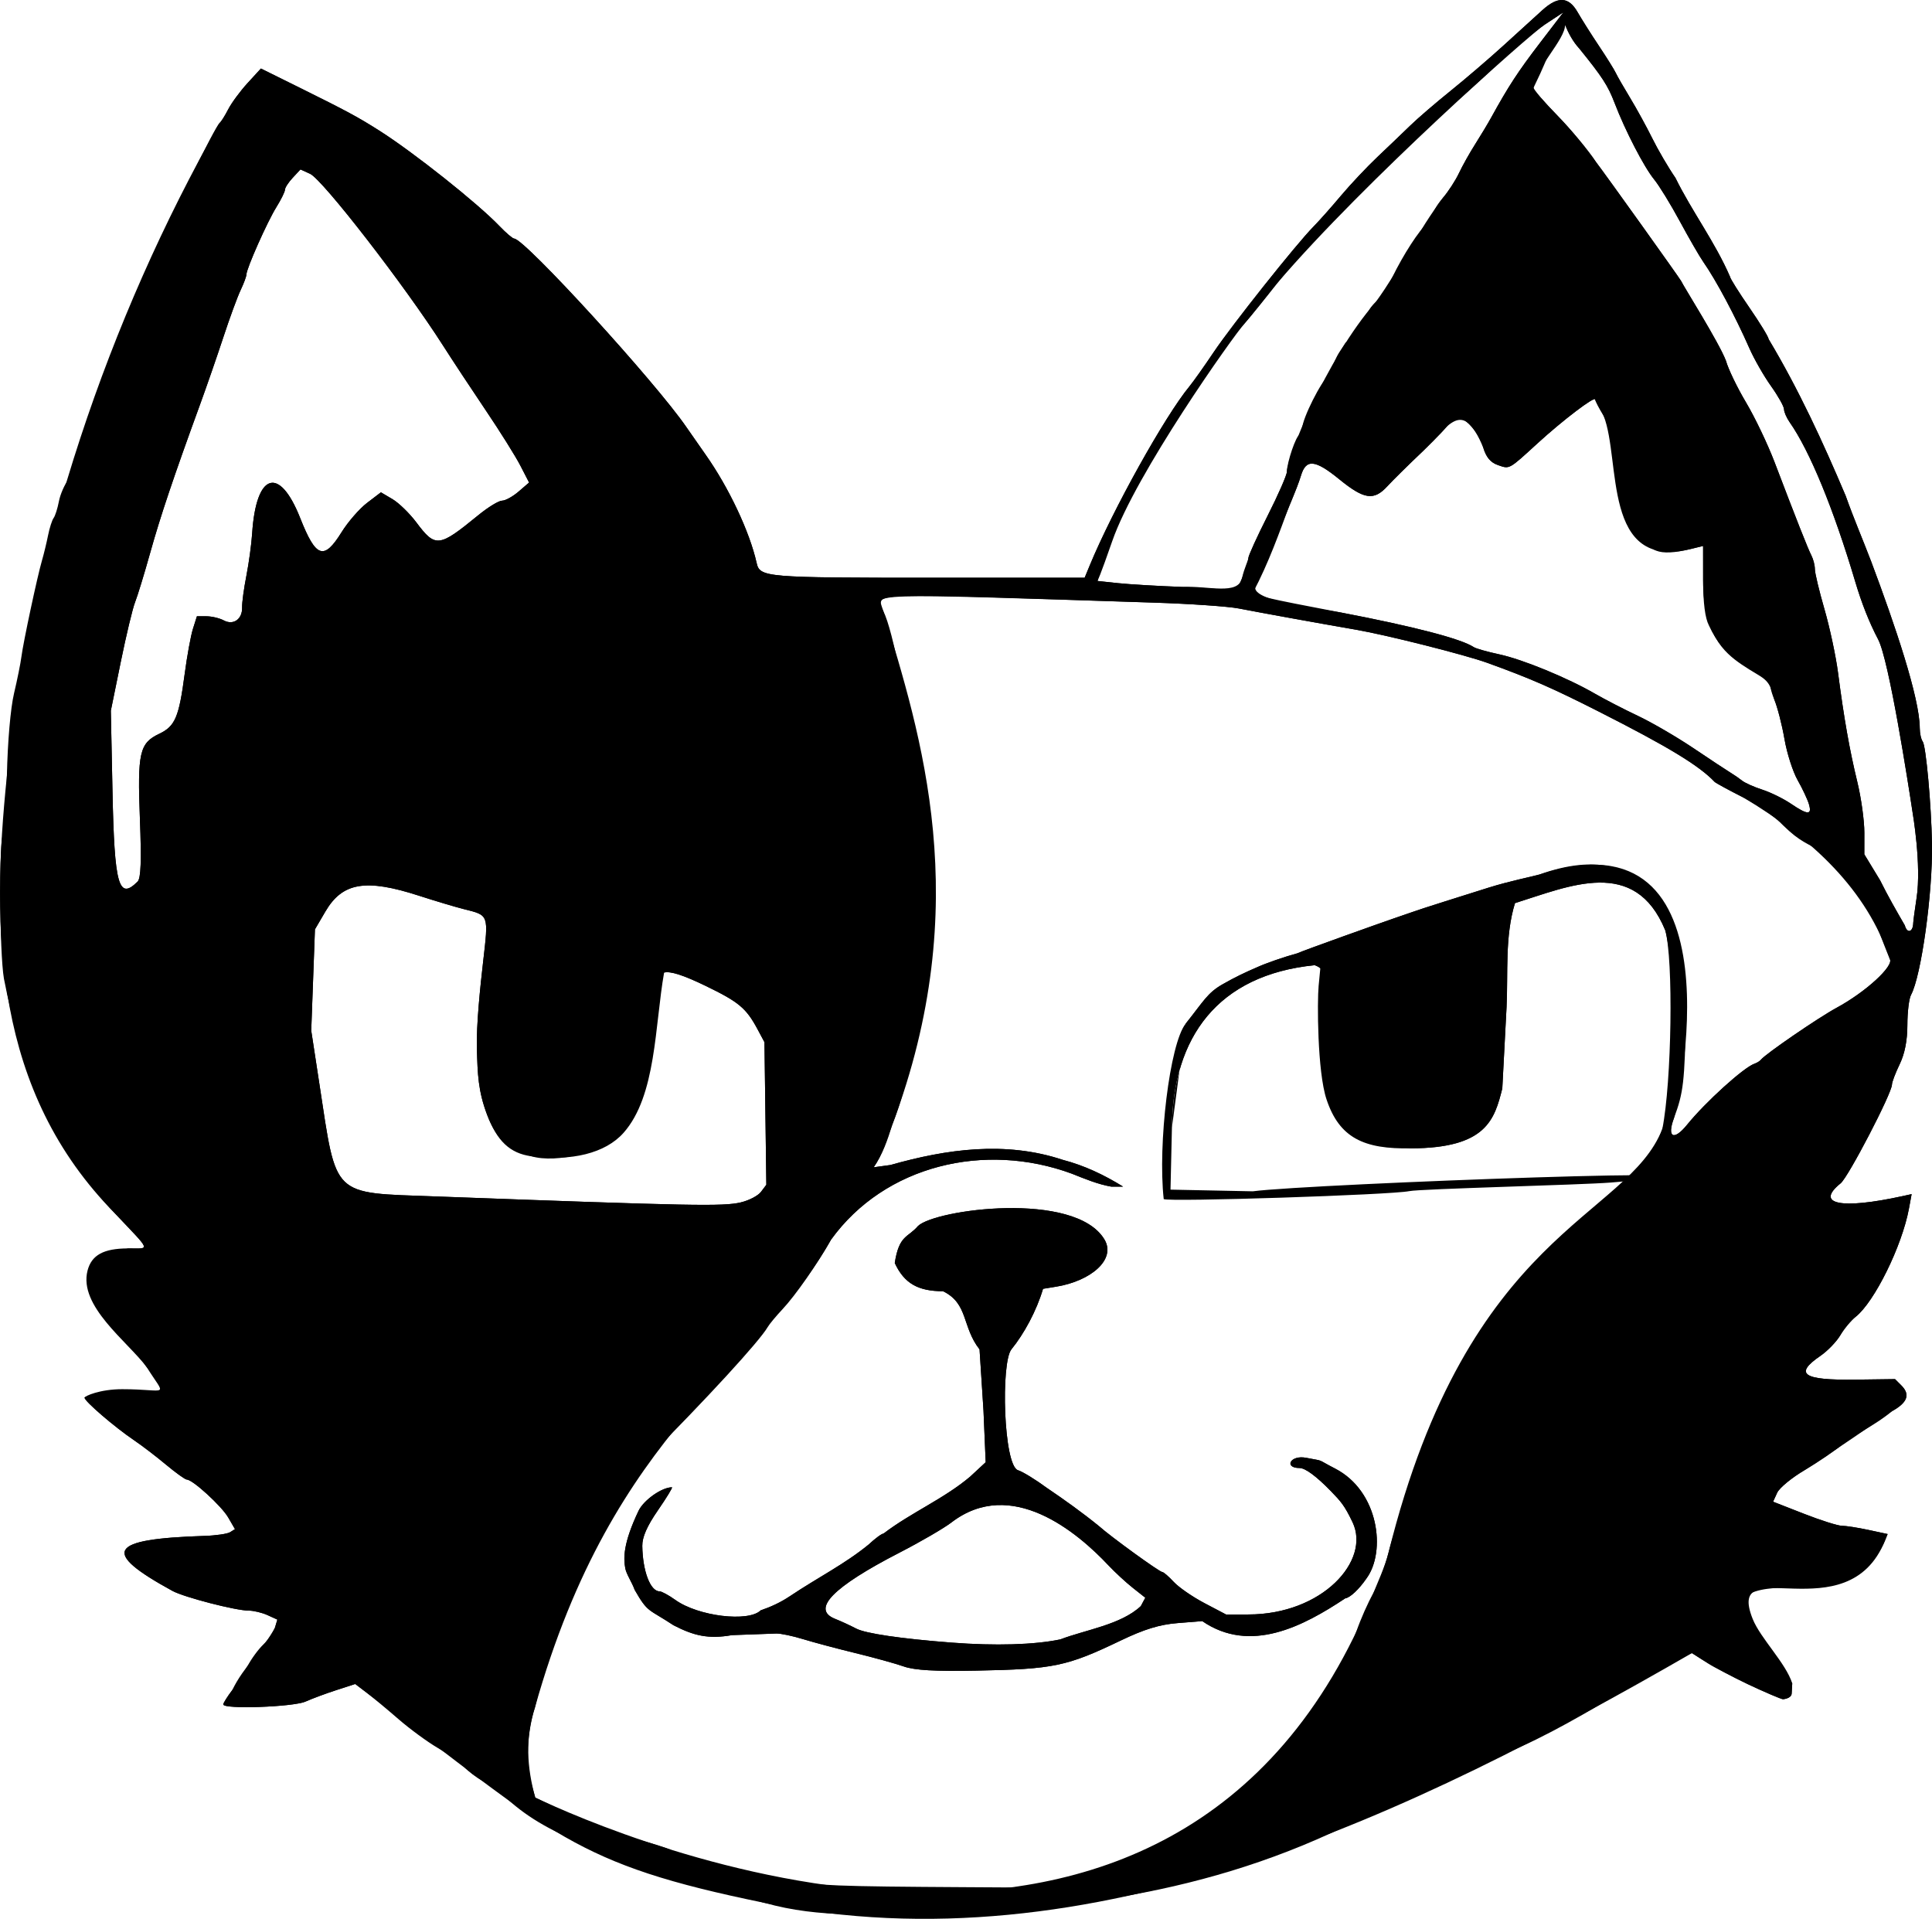 <?xml version="1.0" encoding="UTF-8" standalone="no"?>
<!-- Created with Inkscape (http://www.inkscape.org/) -->

<svg
   version="1.1"
   id="svg1"
   width="160.428"
   height="159.327"
   viewBox="0 0 160.428 159.327"
   sodipodi:docname="logo.svg"
   inkscape:version="1.3.2 (091e20ef0f, 2023-11-25, custom)"
   xmlns:inkscape="http://www.inkscape.org/namespaces/inkscape"
   xmlns:sodipodi="http://sodipodi.sourceforge.net/DTD/sodipodi-0.dtd"
   xmlns="http://www.w3.org/2000/svg"
   xmlns:svg="http://www.w3.org/2000/svg">
  <defs
     id="defs1" />
  <sodipodi:namedview
     id="namedview1"
     pagecolor="#ffffff"
     bordercolor="#666666"
     borderopacity="1.0"
     inkscape:showpageshadow="2"
     inkscape:pageopacity="0.0"
     inkscape:pagecheckerboard="0"
     inkscape:deskcolor="#d1d1d1"
     inkscape:zoom="7.3730468"
     inkscape:cx="51.200001"
     inkscape:cy="131.22119"
     inkscape:window-width="1920"
     inkscape:window-height="997"
     inkscape:window-x="3840"
     inkscape:window-y="0"
     inkscape:window-maximized="1"
     inkscape:current-layer="g1" />
  <g
     inkscape:groupmode="layer"
     inkscape:label="Image"
     id="g1"
     transform="translate(-20.819,-24.349)">
    <path
       style="fill:#000000"
       d="m 84.32,182.352 c -1.76,-0.498 -4.064,-1.139 -5.12,-1.425 -3.047,-0.826 -6.663,-2.054 -7.36,-2.5 -0.352,-0.225 -1.216,-0.594 -1.92,-0.819 -2.528,-0.807 -4.83,-2.044 -6.56,-3.522 -0.968,-0.827 -2.12,-1.693 -2.56,-1.924 -0.44,-0.231 -1.088,-0.725 -1.44,-1.097 -0.352,-0.372 -1.339,-1.085 -2.193,-1.584 -0.854,-0.499 -2.323,-1.576 -3.264,-2.394 -0.941,-0.818 -2.134,-1.808 -2.65,-2.201 l -0.938,-0.713 -1.557,0.504 c -0.857,0.277 -2.011,0.706 -2.566,0.953 -1.019,0.454 -6.832,0.658 -6.832,0.239 0,-0.115 0.339,-0.655 0.753,-1.2 0.414,-0.545 0.991,-1.454 1.283,-2.02 0.292,-0.566 0.874,-1.358 1.293,-1.76 0.42,-0.402 0.852,-1.03 0.962,-1.397 l 0.199,-0.667 -0.82,-0.373 c -0.451,-0.205 -1.155,-0.373 -1.564,-0.373 -1.069,0 -5.369,-1.112 -6.326,-1.636 -5.96,-3.264 -5.352,-4.309 2.656,-4.566 0.949,-0.03 1.907,-0.169 2.13,-0.309 l 0.405,-0.253 -0.565,-0.974 C 39.215,149.393 36.818,147.2 36.331,147.2 c -0.133,0 -0.911,-0.557 -1.727,-1.239 -0.816,-0.681 -2.018,-1.599 -2.669,-2.039 C 30.33,142.837 27.84,140.696 27.84,140.4 c 0,-0.132 1.512,-0.24 3.36,-0.24 3.875,0 3.897,-0.029 1.793,-2.305 -1.601,-2.137 -5.667,-5.061 -4.904,-8.01 0.333,-1.286 1.331,-1.834 3.35,-1.84 1.863,-0.006 1.987,0.333 -1.054,-2.885 -5.127,-5.363 -7.862,-12.317 -9.241,-19.52 -0.374,-2.162 -0.42,-11.756 -0.058,-11.98 0.114,-0.07 0.251,-2.264 0.306,-4.874 0.059,-2.803 0.301,-5.598 0.592,-6.826 0.271,-1.144 0.547,-2.512 0.613,-3.04 0.148,-1.179 1.324,-6.686 1.709,-8 0.154,-0.528 0.381,-1.464 0.504,-2.08 0.123,-0.616 0.33,-1.264 0.461,-1.44 0.131,-0.176 0.329,-0.8 0.44,-1.386 0.111,-0.586 0.475,-1.413 0.808,-1.836 0.333,-0.424 0.704,-1.423 0.823,-2.22 0.193,-1.288 1.589,-4.853 3.395,-8.673 0.342,-0.723 0.622,-1.543 0.622,-1.821 0,-0.278 0.146,-0.596 0.325,-0.707 0.361,-0.223 1.076,-1.809 1.801,-3.997 0.263,-0.792 0.684,-1.894 0.936,-2.448 0.252,-0.555 0.458,-1.092 0.458,-1.195 0,-0.467 3.815,-8.257 4.171,-8.517 0.121,-0.088 0.442,-0.596 0.715,-1.128 0.273,-0.533 0.996,-1.514 1.607,-2.181 l 1.111,-1.213 3.318,1.643 c 3.807,1.885 4.745,2.391 6.51,3.512 2.855,1.812 8.166,6.03 9.971,7.918 0.552,0.577 1.106,1.049 1.231,1.049 0.857,0 11.785,11.966 14.319,15.68 0.3,0.44 1.004,1.448 1.563,2.24 1.934,2.737 3.67,6.416 4.248,8.999 0.27,1.209 0.653,1.241 14.718,1.241 h 12.522 l 0.43,-1.04 c 1.912,-4.623 6.235,-12.383 8.274,-14.853 0.314,-0.381 1.22,-1.658 2.012,-2.838 1.509,-2.247 6.867,-8.988 8.291,-10.429 0.456,-0.462 1.477,-1.611 2.269,-2.554 0.792,-0.943 2.16,-2.395 3.04,-3.228 0.88,-0.832 2.104,-2.003 2.72,-2.602 0.616,-0.599 2.128,-1.9 3.36,-2.891 1.232,-0.991 3.228,-2.703 4.436,-3.804 1.208,-1.101 2.633,-2.398 3.167,-2.882 1.307,-1.183 2.193,-1.135 2.935,0.16 0.328,0.572 1.124,1.832 1.77,2.8 0.646,0.968 1.275,1.976 1.397,2.24 0.123,0.264 0.66,1.2 1.194,2.08 0.534,0.88 1.363,2.392 1.842,3.36 0.479,0.968 1.344,2.444 1.921,3.28 1.363,2.774 3.284,5.317 4.538,8.218 0,0.126 0.72,1.274 1.6,2.551 0.88,1.277 1.6,2.457 1.6,2.621 2.484,4.149 4.519,8.563 6.4,13.014 0.65,1.838 1.418,3.622 2.117,5.452 1.98,5.272 4.024,11.319 4.032,13.824 0.001,0.44 0.112,0.944 0.246,1.12 0.27,0.354 0.712,5.237 0.769,8.48 0.071,4.06 -0.891,11 -1.74,12.556 -0.167,0.306 -0.303,1.429 -0.303,2.495 0,1.285 -0.216,2.387 -0.64,3.264 -0.352,0.729 -0.64,1.488 -0.64,1.687 0,0.711 -3.626,7.687 -4.263,8.201 -2.156,1.74 0.02,2.186 5.16,1.058 l 0.736,-0.162 -0.224,1.21 c -0.574,3.099 -2.86,7.739 -4.423,8.976 -0.385,0.305 -0.958,0.992 -1.273,1.529 -0.315,0.536 -1.064,1.311 -1.663,1.721 -2.203,1.509 -1.442,2.026 2.902,1.968 l 3.303,-0.043 0.528,0.528 c 0.752,0.752 0.507,1.422 -0.784,2.137 -1.401,1.178 -2.694,1.671 -4.14,2.775 -0.605,0.517 -1.989,1.46 -3.076,2.096 -1.087,0.636 -2.129,1.49 -2.315,1.899 l -0.339,0.743 2.555,1 c 1.405,0.55 2.827,1 3.159,1 0.332,0 1.322,0.154 2.201,0.343 l 1.597,0.343 -0.221,0.548 c -0.703,1.741 -2.289,2.748 -4.861,3.088 -2.582,0.341 -3.507,0.784 -4.343,0.851 -6.751,0.536 0.408,6.014 1.504,7.915 l -0.049,0.844 c -0.024,0.409 -0.686,0.469 -0.726,0.469 -0.357,0 -5.163,-2.296 -6.211,-2.968 l -1.346,-0.862 -0.974,0.195 c -1.831,0.963 -10.937,7.29 -16.755,8.907 -1.023,0.284 -3.975,1.584 -6.56,2.887 -12.052,7.062 -25.004,9.404 -38.78,9.561 -4.766,0.149 -9.345,0.486 -13.92,-0.808 z m 27.678,-1.715 c 3.064,-0.8 6.79,-2.535 9.602,-4.472 2.907,-2.002 2.941,-2.036 4.62,-4.512 0.606,-0.894 1.565,-2.118 2.129,-2.72 0.565,-0.602 1.257,-1.598 1.539,-2.214 0.282,-0.616 1.056,-2.01 1.721,-3.097 0.665,-1.088 1.494,-2.804 1.841,-3.814 0.348,-1.01 0.973,-2.424 1.39,-3.143 0.417,-0.718 0.992,-2.25 1.278,-3.405 0.286,-1.155 0.795,-2.667 1.13,-3.361 0.494,-1.023 1.201,-3.222 1.741,-5.419 0.734,-2.983 4.393,-8.972 7.384,-12.086 0.806,-0.839 1.467,-1.631 1.468,-1.76 0.023,-2.924 8.251,-4.745 11.016,-12.554 0.778,-3.923 0.925,-14.054 0.239,-16.488 -2.521,-6.14 -7.95,-3.668 -12.477,-2.255 -0.849,2.766 -0.565,5.765 -0.7,8.63 l -0.353,6.755 c -0.648,2.583 -1.311,4.959 -7.587,4.975 -3.9,0.081 -5.945,-0.861 -7.011,-4.072 -0.768,-2.313 -0.773,-8.175 -0.654,-9.409 l 0.148,-1.545 -0.472,-0.181 c -8.078,0.809 -11.79,6.009 -11.857,13.473 l -0.118,5.163 6.832,0.139 c 4.729,-0.628 47.982,-2.206 29.715,-0.727 -2.416,0.196 -15.805,0.519 -16.727,0.713 -1.484,0.312 -20.01,0.912 -20.384,0.66 -0.501,-4.542 0.494,-12.901 1.819,-14.56 1.499,-1.877 1.801,-2.551 3.062,-3.27 1.067,-0.609 1.865,-0.985 2.87,-1.419 0.746,-0.34 2.257,-0.863 3.357,-1.162 0.425,-0.209 6.895,-2.516 7.998,-2.893 2.864,-0.977 1.086,-0.418 7.835,-2.544 1.776,-0.56 3.719,-0.942 4.247,-1.098 9.408,-3.396 12.306,4.151 12.172,11.675 -0.098,5.534 -0.204,6.444 -0.991,8.546 -0.605,1.614 -0.014,1.915 1.087,0.555 1.524,-1.882 4.71,-4.767 5.596,-5.069 0.207,-0.07 0.448,-0.22 0.536,-0.332 0.371,-0.474 4.77,-3.492 6.285,-4.312 2.416,-1.309 4.779,-3.473 4.42,-4.047 -1.347,-3.21 -2.273,-6.93 -5.46,-8.818 -1.409,-0.803 -2.001,-0.91 -3.399,-2.282 -0.61,-0.66 -2.103,-1.704 -3.317,-2.32 -1.214,-0.616 -2.28,-1.196 -2.368,-1.288 -1.295,-1.362 -3.855,-2.916 -9.6,-5.829 -3.883,-1.969 -5.679,-2.754 -9.28,-4.057 -1.847,-0.668 -8.312,-2.301 -10.88,-2.747 -3.322,-0.577 -7.849,-1.397 -9.76,-1.768 -0.88,-0.171 -4.048,-0.389 -7.04,-0.485 -24.398,-0.783 -23.235,-0.819 -22.475,0.697 0.847,1.689 2.021,7.973 2.649,14.172 0.097,0.954 0.256,1.864 0.353,2.022 2.011,3.253 0.645,19.227 -2.264,26.483 -0.383,1.254 -0.796,2.446 -1.534,3.511 l 1.395,-0.191 c 4.646,-1.32 9.539,-2.01 14.29,-0.432 1.824,0.478 3.43,1.245 5.025,2.228 l -0.976,0.002 c -1.121,-0.194 -2.208,-0.649 -3.279,-1.076 -7.222,-2.667 -15.519,-0.714 -19.991,5.469 -1.139,2.026 -2.963,4.641 -4.027,5.775 -0.54,0.575 -1.096,1.244 -1.235,1.486 -0.672,1.17 -5.086,5.976 -10.171,11.075 -1.145,1.148 -2.081,2.201 -2.081,2.341 0,0.14 -0.348,0.713 -0.773,1.273 -0.425,0.56 -1.171,2.027 -1.659,3.259 -0.487,1.232 -1.148,2.712 -1.467,3.29 -1.33,3.348 -2.349,6.825 -3.18,10.354 -0.659,2.118 -0.771,4.613 -0.286,6.361 l 0.312,1.124 2.966,1.403 c 1.631,0.772 4.04,1.681 5.353,2.021 1.313,0.34 2.653,0.759 2.977,0.933 0.908,0.486 6.851,2.06 9.356,2.478 2.889,0.482 4.243,0.536 15.198,0.6 l 9.118,0.054 z M 95.863,162.716 c -0.691,-0.242 -2.491,-0.739 -4,-1.106 -1.509,-0.367 -3.463,-0.887 -4.343,-1.157 -0.88,-0.27 -1.888,-0.482 -2.24,-0.471 -0.352,0.011 -2.008,0.071 -3.68,0.134 -1.972,0.344 -3.171,0.047 -4.853,-0.819 -2.115,-1.396 -2.116,-1.002 -3.226,-2.938 -0.216,-0.618 -0.691,-1.296 -0.782,-1.798 -0.152,-0.84 -0.186,-2.05 1.097,-4.755 0.426,-0.898 1.935,-1.965 2.778,-1.965 0.085,0 -0.438,0.858 -1.161,1.906 -0.909,1.317 -1.31,2.231 -1.3,2.96 0.03,2.097 0.668,3.774 1.437,3.774 0.171,0 0.765,0.324 1.319,0.72 1.891,1.351 6.061,1.858 7.075,0.859 0.856,-0.295 1.649,-0.658 2.416,-1.17 2.408,-1.61 4.525,-2.645 6.541,-4.289 0.538,-0.505 1.099,-0.918 1.246,-0.919 2.277,-1.741 4.994,-2.873 7.18,-4.716 l 1.301,-1.206 -0.182,-4.278 -0.328,-5.092 c -1.475,-1.879 -0.917,-3.803 -3.032,-4.829 -2.063,9e-4 -3.223,-0.645 -4.008,-2.342 0.359,-2.351 1.096,-2.095 1.926,-3.069 1.41,-1.38 13.024,-2.955 15.477,1.101 1.011,1.671 -1.122,3.464 -4.002,3.933 l -1.089,0.177 c -0.541,1.833 -1.582,3.746 -2.624,5.024 -0.891,1.094 -0.665,9.655 0.548,10.04 0.394,0.125 1.468,0.783 2.387,1.462 1.471,0.996 2.946,2.049 4.333,3.177 0.978,0.878 5.033,3.817 5.266,3.817 0.102,0 0.527,0.368 0.944,0.818 0.417,0.45 1.564,1.242 2.549,1.76 l 1.791,0.942 h 1.846 c 6.158,0 10.174,-4.471 8.665,-7.651 -0.69,-1.454 -1.012,-1.763 -1.802,-2.589 -1.209,-1.242 -2.129,-1.92 -2.602,-1.92 -1.321,0 -0.779,-1.109 0.55,-0.848 1.625,0.318 0.748,0.043 2.398,0.892 3.643,1.874 4.244,6.885 2.617,9.112 -0.633,0.921 -1.365,1.607 -1.778,1.668 -3.493,2.325 -7.883,4.624 -11.867,1.888 l -2.048,0.164 c -1.499,0.12 -2.766,0.509 -4.726,1.449 -4.48,2.149 -5.547,2.372 -11.958,2.497 -3.456,0.068 -5.152,-0.029 -6.057,-0.346 z m 12.996,-2.243 c 2.07,-0.795 5.051,-1.22 6.69,-2.768 l 0.372,-0.695 -1.043,-0.825 c -0.573,-0.454 -1.482,-1.293 -2.02,-1.865 -2.578,-2.745 -8.067,-7.372 -13.035,-3.56 -0.624,0.479 -2.568,1.609 -4.32,2.511 -5.537,2.851 -7.338,4.701 -5.345,5.492 0.484,0.192 1.274,0.556 1.756,0.809 0.781,0.41 3.714,0.841 7.924,1.165 3.618,0.279 6.867,0.183 9.019,-0.265 z M 82.344,124.181 c 0.673,-0.156 1.423,-0.549 1.667,-0.872 l 0.443,-0.588 -0.078,-5.92 -0.078,-5.92 -0.565,-1.055 c -0.951,-1.775 -1.552,-2.278 -4.328,-3.622 -1.844,-0.893 -2.913,-1.235 -3.44,-1.103 l -0.765,0.192 -0.019,1.194 c -0.042,2.651 -0.278,4.473 -0.776,5.994 -0.288,0.88 -0.692,2.176 -0.897,2.88 -0.205,0.704 -0.771,1.876 -1.259,2.605 -1.101,2.121 -5.272,2.998 -7.307,2.388 -1.726,-0.517 -2.86,-1.282 -3.675,-3.443 -0.751,-1.993 -0.787,-3.372 -0.848,-5.477 -0.057,-1.984 0.286,-5.224 0.514,-7.2 0.458,-3.975 0.494,-3.876 -1.573,-4.393 -0.704,-0.176 -2.392,-0.68 -3.751,-1.12 -4.422,-1.431 -6.354,-1.105 -7.769,1.31 l -0.869,1.484 -0.154,4.204 -0.154,4.204 0.679,4.441 c 1.449,9.484 0.956,9.006 9.619,9.326 21.478,0.794 23.889,0.841 25.384,0.494 z m 97.342,-23.163 c 0.008,-0.208 0.134,-1.149 0.279,-2.093 0.426,-2.764 -0.328,-7.098 -0.328,-7.107 -0.365,-2.405 -1.957,-12.66 -2.862,-14.378 -0.731,-1.388 -1.363,-2.982 -1.904,-4.8 C 173.073,66.592 171.096,61.787 169.426,59.404 169.17,59.037 168.96,58.554 168.96,58.33 c 0,-0.224 -0.487,-1.092 -1.083,-1.929 -0.596,-0.836 -1.4,-2.241 -1.787,-3.121 -1.188,-2.699 -2.769,-5.661 -3.843,-7.2 -0.307,-0.44 -1.18,-1.952 -1.941,-3.36 -0.76,-1.408 -1.72,-2.971 -2.132,-3.474 -0.836,-1.02 -2.407,-4.056 -3.285,-6.352 -0.548,-1.432 -1.015,-2.153 -2.921,-4.506 -0.54,-0.588 -0.898,-1.264 -1.197,-1.988 0.088,1.16 -2.611,3.781 -2.611,5.233 0,0.154 0.9,1.202 2,2.33 1.1,1.127 2.538,2.861 3.196,3.853 0.761,0.987 6.967,9.67 7.058,9.865 0.222,0.48 3.139,5.089 3.723,6.623 0.182,0.669 0.931,2.225 1.665,3.457 0.734,1.232 1.801,3.464 2.371,4.96 1.843,4.839 2.77,7.188 3.062,7.756 0.157,0.306 0.286,0.816 0.286,1.134 0,0.318 0.36,1.818 0.799,3.334 0.439,1.516 0.946,3.886 1.125,5.266 0.491,3.779 0.956,6.411 1.602,9.07 0.321,1.32 0.583,3.211 0.582,4.202 l -0.002,1.802 1.307,2.151 c 0.66,1.333 1.367,2.555 2.057,3.751 0.181,0.692 0.668,0.575 0.696,-0.169 z M 32.248,97.544 c 0.272,-0.272 0.324,-1.709 0.189,-5.2 -0.214,-5.494 -0.034,-6.289 1.597,-7.063 1.327,-0.63 1.645,-1.375 2.119,-4.96 0.198,-1.496 0.507,-3.188 0.688,-3.76 l 0.329,-1.04 h 0.796 c 0.438,0 1.084,0.154 1.436,0.342 0.804,0.43 1.556,-0.111 1.522,-1.096 -0.013,-0.377 0.146,-1.55 0.353,-2.606 0.207,-1.056 0.423,-2.64 0.48,-3.52 0.324,-5.039 2.257,-5.66 3.988,-1.28 1.313,3.321 1.967,3.543 3.442,1.17 0.53,-0.852 1.481,-1.944 2.113,-2.427 l 1.15,-0.877 0.961,0.568 c 0.528,0.312 1.42,1.181 1.982,1.931 1.584,2.114 1.866,2.081 5.131,-0.59 0.816,-0.668 1.708,-1.215 1.982,-1.215 0.274,0 0.891,-0.339 1.373,-0.753 l 0.875,-0.753 -0.726,-1.407 c -0.399,-0.774 -1.685,-2.828 -2.857,-4.565 -1.172,-1.737 -2.787,-4.185 -3.588,-5.44 C 54.422,48.053 47.609,39.256 46.569,38.782 l -0.8,-0.365 -0.644,0.692 c -0.354,0.38 -0.644,0.827 -0.644,0.993 0,0.166 -0.324,0.823 -0.72,1.459 -0.753,1.211 -2.48,5.096 -2.48,5.581 0,0.154 -0.217,0.738 -0.482,1.296 -0.265,0.558 -0.907,2.308 -1.426,3.888 -0.52,1.58 -1.391,4.098 -1.937,5.594 -2.205,6.046 -3.291,9.273 -4.143,12.32 -0.492,1.76 -1.059,3.611 -1.259,4.114 -0.2,0.503 -0.735,2.735 -1.188,4.96 l -0.824,4.046 0.138,6.72 c 0.16,7.797 0.509,9.043 2.089,7.464 z M 171.028,91.12 c -0.118,-0.396 -0.541,-1.296 -0.941,-2 -0.399,-0.704 -0.89,-2.239 -1.091,-3.411 -0.201,-1.172 -0.584,-2.655 -0.851,-3.294 -0.267,-0.639 -0.408,-1.289 -0.313,-1.443 -2.028,-1.54 -3.837,-1.888 -5.112,-4.698 -0.317,-0.607 -0.477,-1.864 -0.478,-3.753 l -0.002,-2.84 -1.04,0.255 c -2.65,0.649 -3.745,0.207 -3.755,-1.516 -0.003,-0.474 -0.136,-0.942 -0.296,-1.041 -0.16,-0.099 -0.475,-0.899 -0.701,-1.779 -0.855,-2.262 -1.295,-4.536 -2.466,-6.719 -0.385,-0.616 -0.701,-1.227 -0.702,-1.358 -0.002,-0.328 -2.677,1.704 -4.801,3.648 -2.398,2.194 -2.292,2.136 -3.276,1.794 -0.618,-0.215 -0.979,-0.648 -1.227,-1.474 -0.601,-2.004 -2.857,-3.555 -2.857,-1.965 0,0.138 -0.965,1.165 -2.145,2.283 -1.18,1.118 -2.508,2.428 -2.951,2.912 -1.122,1.224 -1.927,1.107 -4,-0.582 -2.006,-1.634 -2.755,-1.703 -3.176,-0.295 -0.157,0.526 -0.556,1.549 -0.887,2.272 -0.912,2.49 -1.82,5.02 -3.067,7.378 0.206,0.333 0.836,0.482 7.266,1.712 6.073,1.162 9.992,2.183 11.04,2.877 0.176,0.117 1.126,0.385 2.111,0.597 1.946,0.418 5.682,1.955 7.969,3.279 0.792,0.458 2.385,1.28 3.54,1.826 1.155,0.546 3.232,1.754 4.615,2.684 1.383,0.931 2.763,1.842 3.065,2.025 0.303,0.183 0.746,0.488 0.985,0.678 0.239,0.19 0.994,0.526 1.678,0.747 0.684,0.22 1.748,0.743 2.365,1.162 1.4,0.95 1.774,0.96 1.5,0.041 z M 123.965,72.314 c 0.283,-0.708 0.515,-1.442 0.515,-1.632 0,-0.19 0.72,-1.771 1.6,-3.512 0.88,-1.741 1.6,-3.385 1.6,-3.653 0,-0.777 0.772,-3.036 1.038,-3.036 0.133,0 0.242,-0.275 0.242,-0.61 0,-0.757 1.597,-3.937 2.152,-4.285 0.224,-0.141 0.408,-0.47 0.408,-0.731 0,-0.261 0.238,-0.839 0.529,-1.283 l 0.529,-0.808 0.266,0.419 c 0.181,0.285 0.267,0.154 0.271,-0.411 0.003,-0.457 0.293,-1.091 0.645,-1.41 0.352,-0.319 0.64,-0.751 0.64,-0.96 0,-0.209 0.297,-0.65 0.66,-0.978 0.363,-0.328 0.979,-1.251 1.369,-2.05 0.928,-1.901 2.231,-3.912 2.887,-4.456 0.288,-0.239 0.524,-0.61 0.524,-0.826 0,-0.215 0.36,-0.809 0.8,-1.321 0.44,-0.511 1.039,-1.434 1.33,-2.05 0.291,-0.616 0.896,-1.696 1.345,-2.4 0.449,-0.704 1.053,-1.712 1.344,-2.24 1.418,-2.573 2.214,-3.792 4.019,-6.15 l 1.959,-2.559 -1.546,1.018 c -0.85,0.56 -2.88,2.287 -4.51,3.837 -1.63,1.55 -3.507,3.178 -4.172,3.618 -0.665,0.44 -1.209,0.919 -1.209,1.065 0,0.402 -1.698,1.89 -2.157,1.89 -0.222,0 -0.403,0.216 -0.403,0.48 0,0.264 -0.216,0.48 -0.48,0.48 -0.264,0 -0.48,0.124 -0.48,0.276 0,0.152 -1.588,1.916 -3.528,3.92 -1.94,2.004 -4.307,4.652 -5.259,5.884 -0.952,1.232 -2.178,2.744 -2.724,3.36 -0.979,1.103 -9.052,12.483 -10.993,18.082 -0.427,1.231 -0.877,2.478 -1,2.772 l -0.224,0.534 1.704,0.181 c 0.937,0.1 3.334,0.241 5.326,0.314 1.992,0.073 3.708,0.22 3.813,0.325 0.403,0.403 0.672,0.15 1.171,-1.095 z"
       id="path1"
       sodipodi:nodetypes="cssssssssscssssssscssssscsssssssscssssssssssssssssssssscsssssssscssssssssssssssssssssscsssssssscssssscssssscssscssscssscssssscssssssssssscsscsccssccccssssssssssssssssscssssssssssssscsccccsssssssssscsssssccsssscsssssssssssscscccsccsscssssssscsssssssscssssssscsssssssssccccssscssssssssssscccsssscsssscsssssssscssssssssssssccssccscssscsssssssscssssscsssscsssssssssscsscsssscscscssscssssssssssssssssssssccssssssssscscssssssssscscssssssssssssscsssss" />
    <path
       style="fill:#000000"
       d="m 84.32,182.352 c -15.834,-3.241 -17.453,-5.593 -33.067,-17.465 l -0.938,-0.713 -1.557,0.504 c -0.857,0.277 -2.011,0.706 -2.566,0.953 -1.019,0.454 -6.832,0.658 -6.832,0.239 0,-0.115 0.339,-0.655 0.753,-1.2 0.901,-1.904 2.567,-3.352 3.538,-5.177 l 0.199,-0.667 -0.82,-0.373 c -0.451,-0.205 -1.155,-0.373 -1.564,-0.373 -1.069,0 -5.369,-1.112 -6.326,-1.636 -5.96,-3.264 -5.352,-4.309 2.656,-4.566 0.949,-0.03 1.907,-0.169 2.13,-0.309 l 0.405,-0.253 -0.565,-0.974 C 39.215,149.393 36.818,147.2 36.331,147.2 c -0.133,0 -0.911,-0.557 -1.727,-1.239 -0.816,-0.681 -2.018,-1.599 -2.669,-2.039 C 30.33,142.837 27.84,140.696 27.84,140.4 c 0,-0.132 1.275,-0.705 3.123,-0.705 3.875,0 3.674,0.788 2.031,-1.84 -3.572,-5.714 -7.168,-7.878 -1.553,-9.85 1.863,-0.006 1.987,0.333 -1.054,-2.885 -10.055,-10.147 -10.333,-23.465 -8.992,-36.374 1.944,-18.718 8.395,-37.88 17.658,-54.186 0.121,-0.088 0.442,-0.596 0.715,-1.128 0.273,-0.533 0.996,-1.514 1.607,-2.181 l 1.111,-1.213 3.318,1.643 c 3.807,1.885 4.745,2.391 6.51,3.512 2.855,1.812 8.166,6.03 9.971,7.918 0.552,0.577 1.106,1.049 1.231,1.049 0.857,0 11.785,11.966 14.319,15.68 0.3,0.44 1.004,1.448 1.563,2.24 1.934,2.737 3.67,6.416 4.248,8.999 0.27,1.209 0.653,1.241 14.718,1.241 h 12.522 l 0.43,-1.04 c 1.912,-4.623 6.235,-12.383 8.274,-14.853 0.314,-0.381 1.22,-1.658 2.012,-2.838 1.509,-2.247 6.867,-8.988 8.291,-10.429 0.456,-0.462 1.477,-1.611 2.269,-2.554 0.792,-0.943 2.16,-2.395 3.04,-3.228 0.88,-0.832 2.104,-2.003 2.72,-2.602 0.616,-0.599 2.128,-1.9 3.36,-2.891 1.232,-0.991 3.228,-2.703 4.436,-3.804 1.208,-1.101 2.633,-2.398 3.167,-2.882 1.307,-1.183 2.193,-1.135 2.935,0.16 0.328,0.572 1.124,1.832 1.77,2.8 0.646,0.968 1.275,1.976 1.397,2.24 0.123,0.264 0.66,1.2 1.194,2.08 0.534,0.88 1.363,2.392 1.842,3.36 0.479,0.968 1.344,2.444 1.921,3.28 1.363,2.774 3.284,5.317 4.538,8.218 0,0.126 0.72,1.274 1.6,2.551 0.88,1.277 1.6,2.457 1.6,2.621 2.484,4.149 4.519,8.563 6.4,13.014 0.65,1.838 1.418,3.622 2.117,5.452 1.98,5.272 4.024,11.319 4.032,13.824 0.001,0.44 0.112,0.944 0.246,1.12 0.27,0.354 0.712,5.237 0.769,8.48 0.071,4.06 -0.891,11 -1.74,12.556 -0.167,0.306 -0.303,1.429 -0.303,2.495 0,1.285 -0.216,2.387 -0.64,3.264 -0.352,0.729 -0.64,1.488 -0.64,1.687 0,0.711 -3.626,7.687 -4.263,8.201 -2.156,1.74 0.02,2.186 5.16,1.058 l 0.736,-0.162 -0.224,1.21 c -0.574,3.099 -2.86,7.739 -4.423,8.976 -0.385,0.305 -0.958,0.992 -1.273,1.529 -0.315,0.536 -1.064,1.311 -1.663,1.721 -2.203,1.509 -1.442,2.026 2.902,1.968 l 3.303,-0.043 0.528,0.528 c 0.752,0.752 0.507,1.422 -0.784,2.137 -0.084,0.068 -6.468,4.434 -7.216,4.871 -1.087,0.636 -2.129,1.49 -2.315,1.899 l -0.339,0.743 2.555,1 c 1.405,0.55 2.827,1 3.159,1 0.332,0 1.322,0.154 2.201,0.343 l 1.597,0.343 -0.221,0.548 c -3.131,7.747 -13.301,0.71 -10.987,6.499 0.646,1.615 2.754,3.665 3.286,5.355 l -0.049,0.844 c -0.024,0.409 -0.686,0.469 -0.726,0.469 -2.649,-0.995 -5.175,-2.304 -7.557,-3.83 -23.216,13.38 -49.83,26.301 -76.989,20.742 z m 50.521,-25.686 c 0.309,-0.771 0.992,-2.25 1.278,-3.405 6.646,-26.8 19.814,-27.697 22.739,-35.181 1.456,-3.725 0.925,-14.054 0.239,-16.488 -2.521,-6.14 -7.95,-3.668 -12.477,-2.255 -0.849,2.766 -0.565,5.765 -0.7,8.63 l -0.353,6.755 c -0.648,2.583 -1.311,4.959 -7.587,4.975 -8.2,-0.83 -4.261,-13.778 -7.988,-15.208 -8.078,0.809 -11.79,6.009 -11.857,13.473 l 1.137,-8.612 c 1.499,-1.877 1.801,-2.551 3.062,-3.27 1.067,-0.609 1.865,-0.985 2.87,-1.419 0.746,-0.34 2.257,-0.863 3.357,-1.162 0.425,-0.209 6.895,-2.516 7.998,-2.893 2.864,-0.977 1.086,-0.418 7.835,-2.544 1.776,-0.56 3.719,-0.942 4.247,-1.098 17.131,-5.65 11.396,19.648 11.181,20.221 -0.605,1.614 -0.014,1.915 1.087,0.555 1.524,-1.882 4.71,-4.767 5.596,-5.069 0.207,-0.07 0.448,-0.22 0.536,-0.332 0.371,-0.474 4.77,-3.492 6.285,-4.312 2.416,-1.309 4.779,-3.473 4.42,-4.047 -1.899,-5.722 -6.411,-9.993 -12.177,-13.421 -1.214,-0.616 -2.28,-1.196 -2.368,-1.288 -1.295,-1.362 -3.855,-2.916 -9.6,-5.829 -3.883,-1.969 -5.679,-2.754 -9.28,-4.057 -1.847,-0.668 -8.312,-2.301 -10.88,-2.747 -3.322,-0.577 -7.849,-1.397 -9.76,-1.768 -0.88,-0.171 -4.048,-0.389 -7.04,-0.485 -24.398,-0.783 -22.966,-0.926 -22.475,0.697 3.091,10.217 7.673,24.278 0.738,42.677 -0.463,1.227 -0.796,2.446 -1.534,3.511 l 1.395,-0.191 c 4.646,-1.32 9.539,-2.01 14.29,-0.432 1.824,0.478 3.43,1.245 5.025,2.228 l -0.976,0.002 c -1.121,-0.194 -2.208,-0.649 -3.279,-1.076 -7.222,-2.667 -15.519,-0.714 -19.991,5.469 -6.039,10.74 -18.029,15.477 -24.593,38.852 -0.834,2.487 -0.66,5.013 0.026,7.485 6.469,3.06 53.332,23.55 69.572,-16.943 z m -38.977,6.05 c -0.691,-0.242 -2.491,-0.739 -4,-1.106 -1.509,-0.367 -3.463,-0.887 -4.343,-1.157 -0.88,-0.27 -1.888,-0.482 -2.24,-0.471 -0.352,0.011 -2.008,0.071 -3.68,0.134 -1.972,0.344 -3.171,0.047 -4.853,-0.819 -2.115,-1.396 -2.116,-1.002 -3.226,-2.938 -0.216,-0.618 -0.691,-1.296 -0.782,-1.798 -0.152,-0.84 -0.186,-2.05 1.097,-4.755 0.426,-0.898 1.935,-1.965 2.778,-1.965 0.085,0 -0.438,0.858 -1.161,1.906 -0.909,1.317 -1.31,2.231 -1.3,2.96 0.03,2.097 0.668,3.774 1.437,3.774 0.171,0 0.765,0.324 1.319,0.72 1.891,1.351 6.061,1.858 7.075,0.859 0.856,-0.295 1.649,-0.658 2.416,-1.17 2.408,-1.61 4.525,-2.645 6.541,-4.289 0.538,-0.505 1.099,-0.918 1.246,-0.919 2.277,-1.741 4.994,-2.873 7.18,-4.716 l 1.301,-1.206 -0.182,-4.278 -0.328,-5.092 c -1.475,-1.879 -0.917,-3.803 -3.032,-4.829 -2.063,9e-4 -3.223,-0.645 -4.008,-2.342 0.359,-2.351 1.096,-2.095 1.926,-3.069 1.41,-1.38 13.024,-2.955 15.477,1.101 1.011,1.671 -1.122,3.464 -4.002,3.933 l -1.089,0.177 c -0.541,1.833 -1.582,3.746 -2.624,5.024 -0.891,1.094 -0.665,9.655 0.548,10.04 0.394,0.125 1.468,0.783 2.387,1.462 1.471,0.996 2.946,2.049 4.333,3.177 0.978,0.878 5.033,3.817 5.266,3.817 0.102,0 0.527,0.368 0.944,0.818 0.417,0.45 1.564,1.242 2.549,1.76 l 1.791,0.942 h 1.846 c 6.158,0 10.174,-4.471 8.665,-7.651 -0.69,-1.454 -1.012,-1.763 -1.802,-2.589 -1.209,-1.242 -2.129,-1.92 -2.602,-1.92 -1.321,0 -0.779,-1.109 0.55,-0.848 1.625,0.318 0.748,0.043 2.398,0.892 3.643,1.874 4.244,6.885 2.617,9.112 -0.633,0.921 -1.365,1.607 -1.778,1.668 -3.493,2.325 -7.883,4.624 -11.867,1.888 l -2.048,0.164 c -1.499,0.12 -2.766,0.509 -4.726,1.449 -4.48,2.149 -5.547,2.372 -11.958,2.497 -3.456,0.068 -5.152,-0.029 -6.057,-0.346 z m 12.996,-2.243 c 2.07,-0.795 5.051,-1.22 6.69,-2.768 l 0.372,-0.695 -1.043,-0.825 c -0.573,-0.454 -1.482,-1.293 -2.02,-1.865 -2.578,-2.745 -8.067,-7.372 -13.035,-3.56 -0.624,0.479 -2.568,1.609 -4.32,2.511 -5.537,2.851 -7.338,4.701 -5.345,5.492 0.484,0.192 1.274,0.556 1.756,0.809 0.781,0.41 3.714,0.841 7.924,1.165 3.618,0.279 6.867,0.183 9.019,-0.265 z M 82.344,124.181 c 0.673,-0.156 1.423,-0.549 1.667,-0.872 l 0.443,-0.588 -0.078,-5.92 -0.078,-5.92 -0.565,-1.055 c -0.951,-1.775 -1.552,-2.278 -4.328,-3.622 -1.844,-0.893 -2.913,-1.235 -3.44,-1.103 -0.78,4.406 -0.641,10.231 -3.368,13.308 -1.512,1.706 -4.352,2.381 -7.655,1.945 -1.786,-0.236 -2.86,-1.282 -3.675,-3.443 -0.751,-1.993 -0.787,-3.372 -0.848,-5.477 -0.057,-1.984 0.286,-5.224 0.514,-7.2 0.458,-3.975 0.494,-3.876 -1.573,-4.393 -0.704,-0.176 -2.392,-0.68 -3.751,-1.12 -4.422,-1.431 -6.354,-1.105 -7.769,1.31 l -0.869,1.484 -0.154,4.204 -0.154,4.204 0.679,4.441 c 1.449,9.484 0.956,9.006 9.619,9.326 21.478,0.794 23.889,0.841 25.384,0.494 z m 97.342,-23.163 c 0.008,-0.208 0.134,-1.149 0.279,-2.093 0.426,-2.764 -0.328,-7.098 -0.328,-7.107 -0.365,-2.405 -1.957,-12.66 -2.862,-14.378 -0.731,-1.388 -1.363,-2.982 -1.904,-4.8 C 173.073,66.592 171.096,61.787 169.426,59.404 169.17,59.037 168.96,58.554 168.96,58.33 c 0,-0.224 -0.487,-1.092 -1.083,-1.929 -0.596,-0.836 -1.4,-2.241 -1.787,-3.121 -1.188,-2.699 -2.769,-5.661 -3.843,-7.2 -0.307,-0.44 -1.18,-1.952 -1.941,-3.36 -0.76,-1.408 -1.72,-2.971 -2.132,-3.474 -0.836,-1.02 -2.407,-4.056 -3.285,-6.352 -0.548,-1.432 -1.015,-2.153 -2.921,-4.506 -0.54,-0.588 -0.898,-1.264 -1.197,-1.988 -1.602,2.321 -0.819,1.56 -2.611,5.233 -0.067,0.138 0.9,1.202 2,2.33 1.1,1.127 2.538,2.861 3.196,3.853 0.761,0.987 6.967,9.67 7.058,9.865 0.222,0.48 3.139,5.089 3.723,6.623 0.182,0.669 0.931,2.225 1.665,3.457 0.734,1.232 1.801,3.464 2.371,4.96 1.843,4.839 2.77,7.188 3.062,7.756 0.157,0.306 0.286,0.816 0.286,1.134 0,0.318 0.36,1.818 0.799,3.334 0.439,1.516 0.946,3.886 1.125,5.266 0.491,3.779 0.956,6.411 1.602,9.07 0.321,1.32 0.583,3.211 0.582,4.202 l -0.002,1.802 1.307,2.151 c 0.66,1.333 1.367,2.555 2.057,3.751 0.181,0.692 0.668,0.575 0.696,-0.169 z M 32.248,97.544 c 0.272,-0.272 0.324,-1.709 0.189,-5.2 -0.214,-5.494 -0.034,-6.289 1.597,-7.063 1.327,-0.63 1.645,-1.375 2.119,-4.96 0.198,-1.496 0.507,-3.188 0.688,-3.76 l 0.329,-1.04 h 0.796 c 0.438,0 1.084,0.154 1.436,0.342 0.804,0.43 1.556,-0.111 1.522,-1.096 -0.013,-0.377 0.146,-1.55 0.353,-2.606 0.207,-1.056 0.423,-2.64 0.48,-3.52 0.324,-5.039 2.257,-5.66 3.988,-1.28 1.313,3.321 1.967,3.543 3.442,1.17 0.53,-0.852 1.481,-1.944 2.113,-2.427 l 1.15,-0.877 0.961,0.568 c 0.528,0.312 1.42,1.181 1.982,1.931 1.584,2.114 1.866,2.081 5.131,-0.59 0.816,-0.668 1.708,-1.215 1.982,-1.215 0.274,0 0.891,-0.339 1.373,-0.753 l 0.875,-0.753 -0.726,-1.407 c -0.399,-0.774 -1.685,-2.828 -2.857,-4.565 -1.172,-1.737 -2.787,-4.185 -3.588,-5.44 C 54.422,48.053 47.609,39.256 46.569,38.782 l -0.8,-0.365 -0.644,0.692 c -0.354,0.38 -0.644,0.827 -0.644,0.993 0,0.166 -0.324,0.823 -0.72,1.459 -0.753,1.211 -2.48,5.096 -2.48,5.581 0,0.154 -0.217,0.738 -0.482,1.296 -0.265,0.558 -0.907,2.308 -1.426,3.888 -0.52,1.58 -1.391,4.098 -1.937,5.594 -2.205,6.046 -3.291,9.273 -4.143,12.32 -0.492,1.76 -1.059,3.611 -1.259,4.114 -0.2,0.503 -0.735,2.735 -1.188,4.96 l -0.824,4.046 0.138,6.72 c 0.16,7.797 0.509,9.043 2.089,7.464 z M 171.028,91.12 c -0.118,-0.396 -0.541,-1.296 -0.941,-2 -0.399,-0.704 -0.89,-2.239 -1.091,-3.411 -0.201,-1.172 -0.584,-2.655 -0.851,-3.294 -0.425,-1.872 -0.863,-1.634 -2.711,-2.895 -1.473,-1.005 -3.19,-2.531 -3.193,-6.999 l -0.002,-2.84 -1.04,0.255 c -7.372,1.804 -5.757,-7.354 -7.217,-11.055 -0.298,-0.663 -0.701,-1.227 -0.702,-1.358 -0.002,-0.328 -2.677,1.704 -4.801,3.648 -2.398,2.194 -2.292,2.136 -3.276,1.794 -0.618,-0.215 -0.979,-0.648 -1.227,-1.474 -1.751,-4.182 -2.902,-1.711 -5.001,0.318 -1.18,1.118 -2.508,2.428 -2.951,2.912 -1.122,1.224 -1.927,1.107 -4,-0.582 -2.006,-1.634 -2.755,-1.703 -3.176,-0.295 -0.597,1.996 -3.435,8.074 -3.784,9.189 -0.389,1.243 5.37,1.841 7.097,2.173 6.073,1.162 9.992,2.183 11.04,2.877 0.176,0.117 1.126,0.385 2.111,0.597 1.946,0.418 5.682,1.955 7.969,3.279 0.792,0.458 2.385,1.28 3.54,1.826 1.155,0.546 3.232,1.754 4.615,2.684 1.383,0.931 2.763,1.842 3.065,2.025 0.303,0.183 0.746,0.488 0.985,0.678 0.239,0.19 0.994,0.526 1.678,0.747 0.684,0.22 1.748,0.743 2.365,1.162 1.4,0.95 1.774,0.96 1.5,0.041 z M 123.965,72.314 c 0.155,-0.746 0.515,-1.442 0.515,-1.632 0,-0.19 0.72,-1.771 1.6,-3.512 0.88,-1.741 1.6,-3.385 1.6,-3.653 0,-1.052 3.141,-9.24 7.38,-14.094 2.009,-2.766 3.53,-5.942 5.581,-8.652 0.44,-0.511 1.039,-1.434 1.33,-2.05 0.291,-0.616 0.896,-1.696 1.345,-2.4 0.449,-0.704 1.053,-1.712 1.344,-2.24 1.418,-2.573 2.214,-3.792 4.019,-6.15 l 1.959,-2.559 -1.546,1.018 c -1.254,0.826 -14.927,12.955 -22.198,21.45 -1.012,1.183 -2.178,2.744 -2.724,3.36 -5.683,6.408 -9.79,12.005 -12.218,21.388 l 1.704,0.181 c 0.937,0.1 3.334,0.241 5.326,0.314 2.169,-0.119 4.672,0.737 4.984,-0.769 z"
       id="path2"
       sodipodi:nodetypes="sscssssscssssscssssssscssssscsssssssscssssssssssssssssssssscsssssssscssssscsssscssscsscsscssssscscccccssssssssssssssssssssscsccccsscssssscsssssssssssscscccsccsscssssssscsssssssscssssssscsssssssssscccsscsssssssscccsssscsssscsssssssscssssssssssssccssccssssscsssssssscssssscsssscsssssssssscsscssssscsscssssssssssssssssssccsssssssscscssscsss" />
  </g>
</svg>

